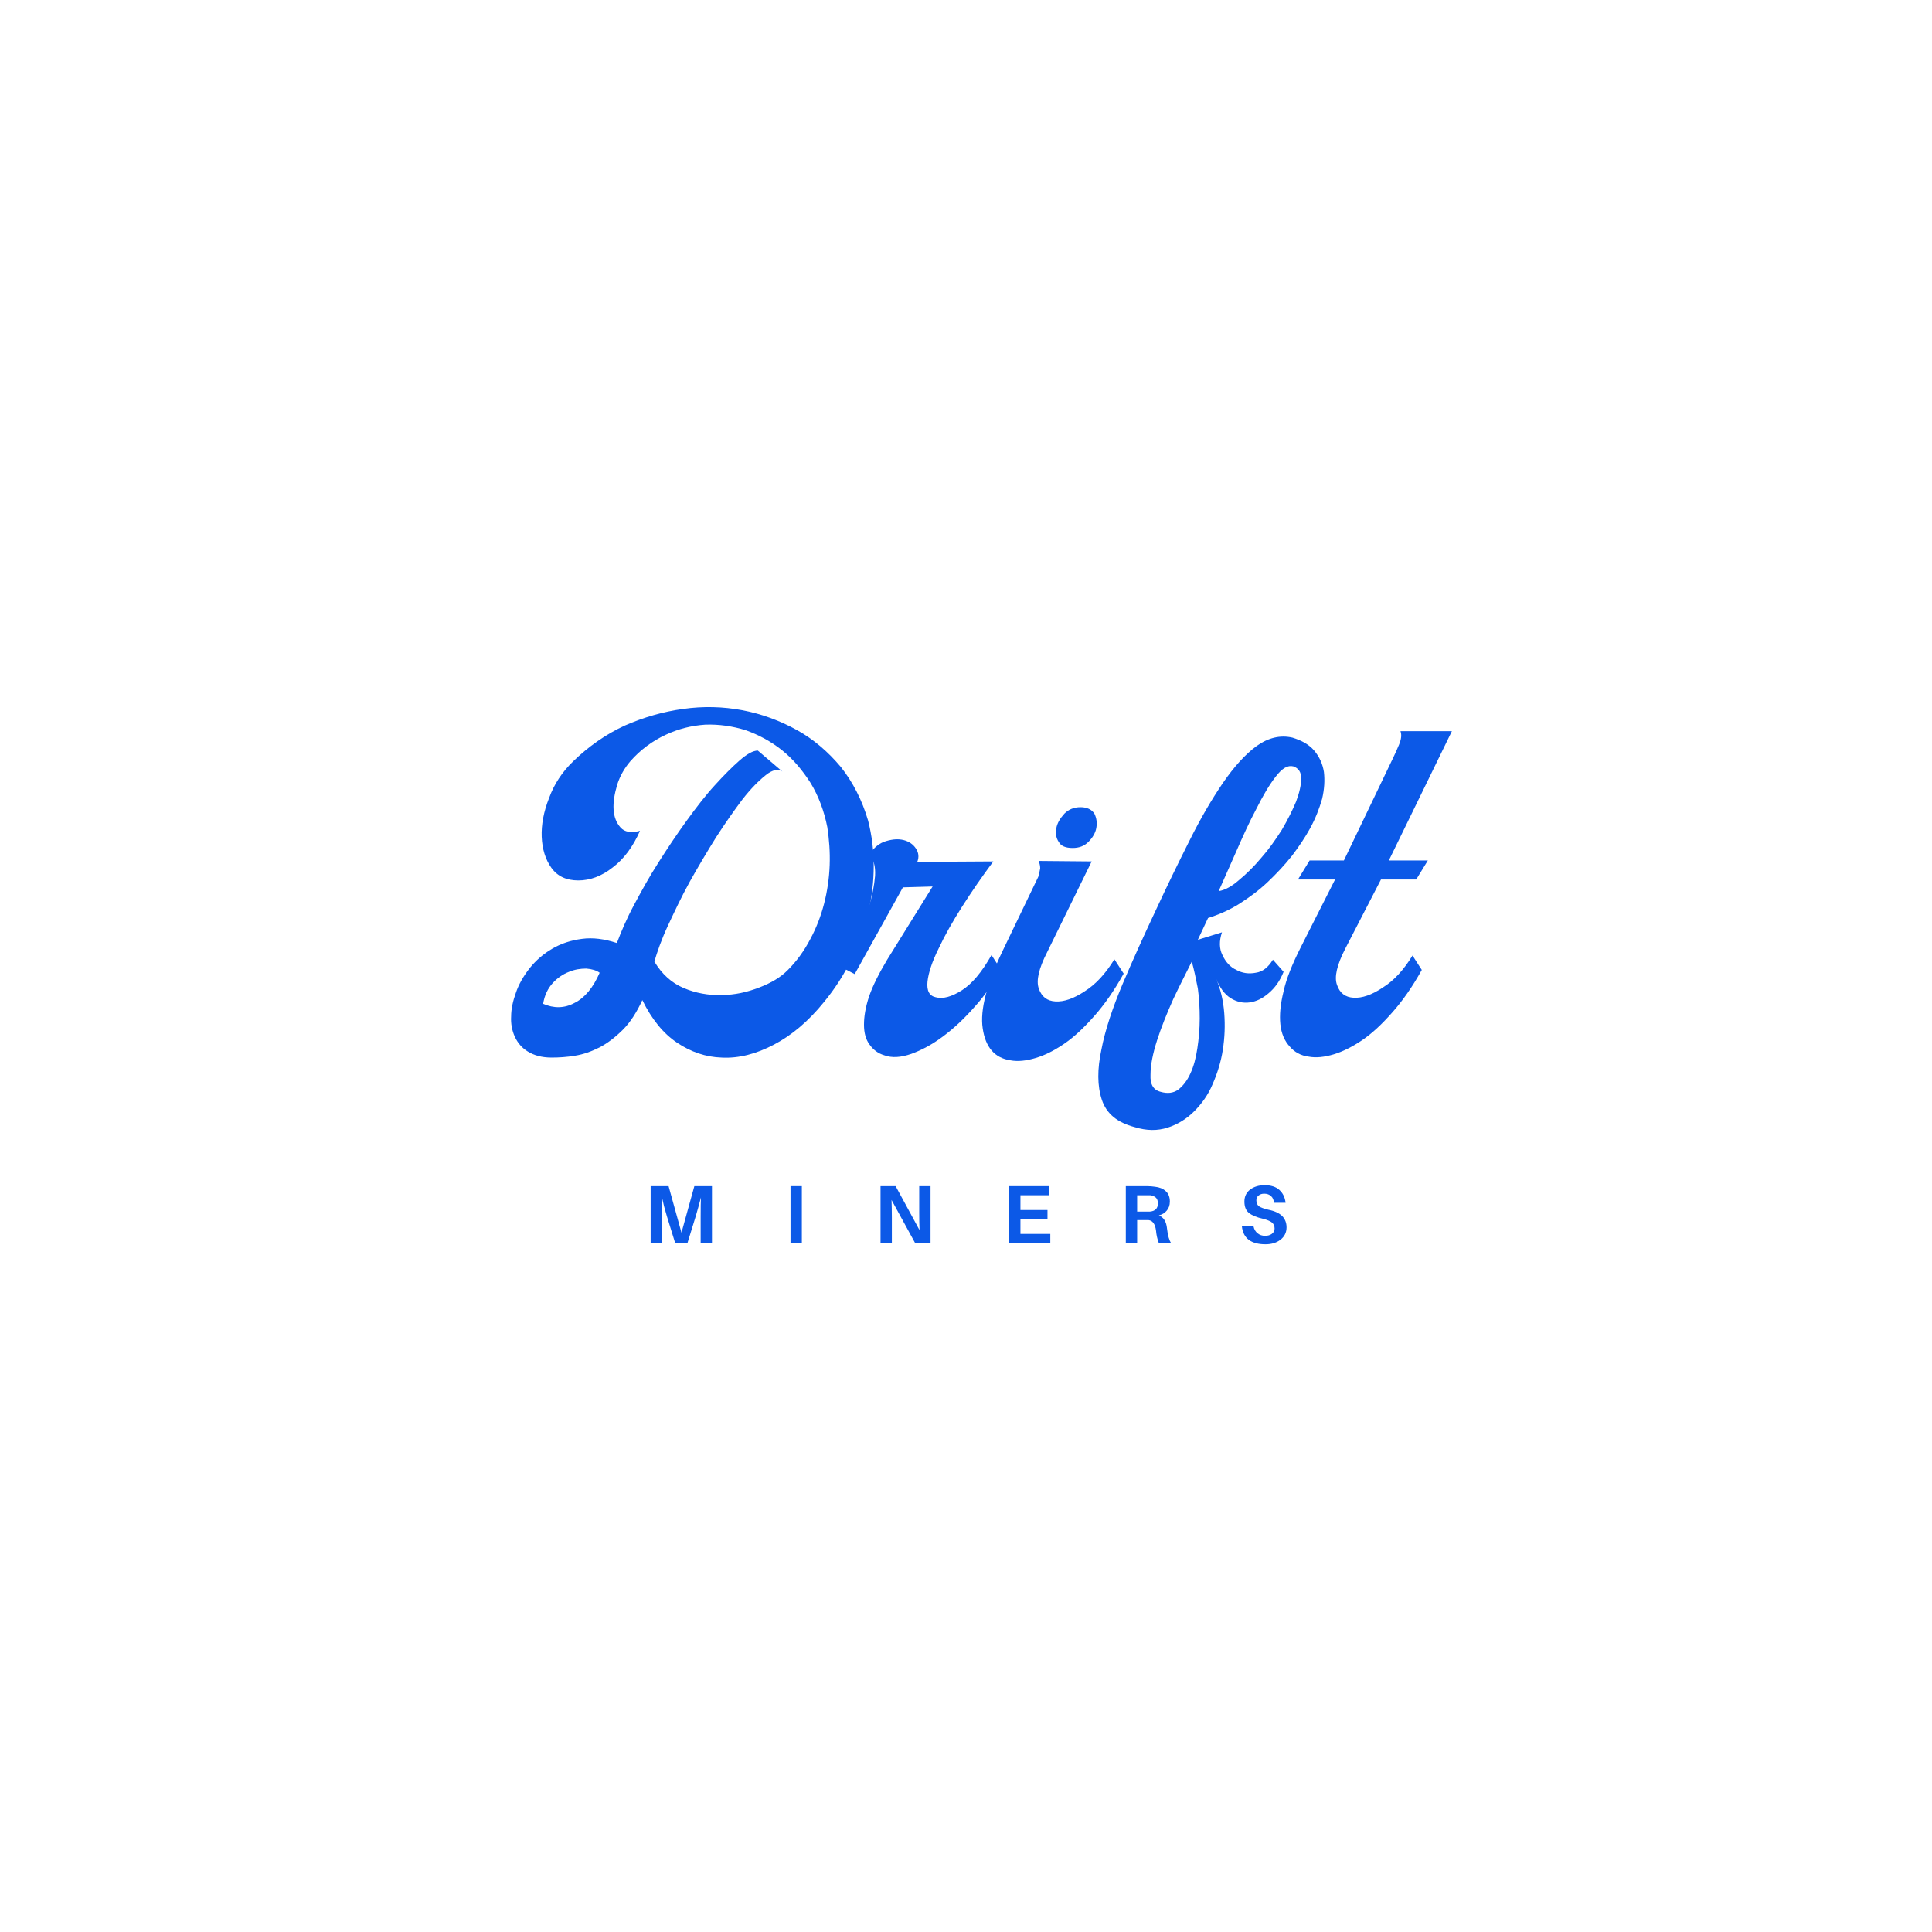 <svg xmlns="http://www.w3.org/2000/svg" xmlns:xlink="http://www.w3.org/1999/xlink" width="128" zoomAndPan="magnify" viewBox="0 0 96 96" height="128" preserveAspectRatio="xMidYMid meet" version="1.0"><defs><g/></defs><g fill="#0c59e7" fill-opacity="1"><g transform="translate(26.019, 52.55)"><g><path d="M 1.383 0 C 1.75 0 2.145 -0.023 2.559 -0.094 C 2.973 -0.16 3.363 -0.301 3.777 -0.508 C 4.172 -0.715 4.562 -1.016 4.93 -1.383 C 5.301 -1.75 5.621 -2.258 5.898 -2.855 C 6.359 -1.914 6.934 -1.199 7.625 -0.738 C 8.316 -0.277 9.055 -0.023 9.84 0 C 10.691 0.047 11.566 -0.184 12.441 -0.645 C 13.316 -1.105 14.148 -1.797 14.93 -2.766 C 15.461 -3.41 15.922 -4.125 16.289 -4.883 C 16.656 -5.621 16.934 -6.406 17.117 -7.188 C 17.305 -7.973 17.395 -8.73 17.395 -9.516 C 17.395 -10.301 17.305 -11.035 17.117 -11.773 C 16.82 -12.789 16.359 -13.688 15.758 -14.445 C 15.137 -15.184 14.422 -15.805 13.594 -16.266 C 12.766 -16.727 11.844 -17.074 10.875 -17.258 C 9.906 -17.441 8.918 -17.465 7.926 -17.324 C 6.934 -17.188 5.969 -16.91 5.023 -16.496 C 4.078 -16.059 3.227 -15.461 2.465 -14.723 C 1.914 -14.191 1.52 -13.594 1.266 -12.902 C 0.992 -12.211 0.875 -11.566 0.898 -10.969 C 0.922 -10.367 1.082 -9.84 1.383 -9.422 C 1.684 -9.008 2.121 -8.801 2.719 -8.801 C 3.293 -8.801 3.871 -9.008 4.422 -9.445 C 4.977 -9.859 5.438 -10.484 5.781 -11.266 C 5.344 -11.152 5.023 -11.199 4.816 -11.43 C 4.609 -11.66 4.492 -11.957 4.469 -12.328 C 4.445 -12.695 4.516 -13.109 4.652 -13.57 C 4.793 -14.008 5.023 -14.398 5.301 -14.723 C 5.805 -15.297 6.406 -15.734 7.051 -16.035 C 7.695 -16.336 8.34 -16.496 9.031 -16.543 C 9.699 -16.566 10.367 -16.473 11.035 -16.266 C 11.68 -16.035 12.281 -15.715 12.832 -15.277 C 13.387 -14.836 13.848 -14.285 14.262 -13.641 C 14.652 -12.996 14.93 -12.258 15.09 -11.449 C 15.184 -10.828 15.23 -10.207 15.207 -9.562 C 15.184 -8.918 15.09 -8.27 14.93 -7.648 C 14.77 -7.027 14.539 -6.43 14.238 -5.875 C 13.938 -5.301 13.57 -4.793 13.133 -4.355 C 12.766 -3.984 12.305 -3.711 11.703 -3.48 C 11.105 -3.25 10.484 -3.109 9.84 -3.109 C 9.191 -3.086 8.547 -3.203 7.949 -3.457 C 7.352 -3.711 6.867 -4.148 6.496 -4.77 C 6.637 -5.254 6.844 -5.852 7.164 -6.543 C 7.488 -7.234 7.832 -7.973 8.25 -8.73 C 8.664 -9.469 9.102 -10.207 9.562 -10.945 C 10.023 -11.66 10.461 -12.281 10.875 -12.832 C 11.289 -13.363 11.68 -13.754 12.027 -14.031 C 12.371 -14.309 12.648 -14.355 12.855 -14.215 L 11.637 -15.254 C 11.406 -15.254 11.105 -15.09 10.738 -14.77 C 10.367 -14.445 9.953 -14.031 9.492 -13.523 C 9.031 -13.02 8.57 -12.418 8.086 -11.75 C 7.602 -11.082 7.141 -10.391 6.703 -9.699 C 6.242 -8.984 5.852 -8.27 5.484 -7.582 C 5.113 -6.891 4.84 -6.242 4.633 -5.691 C 4.008 -5.898 3.434 -5.969 2.902 -5.898 C 2.352 -5.828 1.867 -5.668 1.43 -5.414 C 0.992 -5.16 0.621 -4.84 0.301 -4.445 C -0.023 -4.031 -0.254 -3.617 -0.391 -3.203 C -0.531 -2.812 -0.621 -2.418 -0.621 -2.051 C -0.645 -1.684 -0.574 -1.336 -0.438 -1.035 C -0.301 -0.738 -0.094 -0.484 0.207 -0.301 C 0.508 -0.113 0.898 0 1.383 0 Z M 0.969 -2.672 C 1.035 -3.086 1.199 -3.434 1.453 -3.711 C 1.684 -3.961 1.957 -4.148 2.258 -4.262 C 2.535 -4.379 2.832 -4.422 3.109 -4.422 C 3.387 -4.402 3.617 -4.332 3.777 -4.215 C 3.457 -3.48 3.043 -2.973 2.535 -2.719 C 2.027 -2.441 1.496 -2.441 0.969 -2.672 Z M 0.969 -2.672 "/></g></g></g><g fill="#0c59e7" fill-opacity="1"><g transform="translate(42.677, 52.55)"><g><path d="M 1.266 -0.113 C 1.637 0.023 2.074 0 2.605 -0.184 C 3.109 -0.367 3.641 -0.645 4.191 -1.059 C 4.746 -1.473 5.254 -1.957 5.762 -2.535 C 6.266 -3.086 6.68 -3.711 7.051 -4.379 L 6.59 -5.094 C 6.105 -4.238 5.621 -3.664 5.113 -3.34 C 4.609 -3.02 4.172 -2.902 3.824 -2.996 C 3.504 -3.062 3.363 -3.316 3.41 -3.777 C 3.457 -4.215 3.641 -4.77 3.961 -5.414 C 4.262 -6.059 4.652 -6.75 5.137 -7.512 C 5.621 -8.27 6.129 -9.008 6.68 -9.746 L 2.902 -9.723 C 2.996 -9.953 2.973 -10.184 2.832 -10.391 C 2.695 -10.598 2.488 -10.738 2.234 -10.805 C 1.957 -10.875 1.684 -10.852 1.359 -10.758 C 1.035 -10.668 0.738 -10.438 0.508 -10.07 C 0.738 -9.859 0.828 -9.516 0.805 -9.031 C 0.762 -8.547 0.668 -8.02 0.484 -7.465 C 0.301 -6.91 0.094 -6.359 -0.16 -5.805 C -0.438 -5.254 -0.691 -4.84 -0.922 -4.516 L -0.207 -4.148 L 2.188 -8.457 L 3.664 -8.5 L 1.406 -4.863 C 0.992 -4.172 0.691 -3.57 0.508 -3.043 C 0.324 -2.488 0.254 -2.027 0.254 -1.637 C 0.254 -1.223 0.344 -0.898 0.531 -0.645 C 0.715 -0.391 0.945 -0.207 1.266 -0.113 Z M 1.266 -0.113 "/></g></g></g><g fill="#0c59e7" fill-opacity="1"><g transform="translate(49.174, 52.55)"><g><path d="M 4.125 -10.414 C 4.445 -10.414 4.699 -10.508 4.906 -10.715 C 5.113 -10.922 5.254 -11.152 5.301 -11.406 C 5.344 -11.66 5.32 -11.887 5.207 -12.117 C 5.07 -12.328 4.84 -12.441 4.516 -12.441 C 4.191 -12.441 3.918 -12.328 3.711 -12.117 C 3.504 -11.887 3.363 -11.66 3.316 -11.406 C 3.273 -11.152 3.293 -10.922 3.434 -10.715 C 3.547 -10.508 3.777 -10.414 4.125 -10.414 Z M 1.035 0.137 C 1.406 0.207 1.82 0.16 2.281 0.023 C 2.742 -0.113 3.203 -0.344 3.711 -0.691 C 4.215 -1.035 4.699 -1.496 5.207 -2.074 C 5.715 -2.648 6.199 -3.34 6.66 -4.172 L 6.199 -4.883 C 5.762 -4.172 5.277 -3.641 4.723 -3.293 C 4.172 -2.926 3.688 -2.766 3.273 -2.789 C 2.855 -2.812 2.582 -3.02 2.441 -3.434 C 2.305 -3.824 2.441 -4.422 2.855 -5.23 L 5.07 -9.746 L 2.441 -9.77 C 2.488 -9.629 2.512 -9.516 2.512 -9.398 C 2.488 -9.285 2.465 -9.148 2.418 -8.984 L 0.645 -5.301 C -0.137 -3.664 -0.484 -2.375 -0.344 -1.453 C -0.207 -0.508 0.254 0.023 1.035 0.137 Z M 1.035 0.137 "/></g></g></g><g fill="#0c59e7" fill-opacity="1"><g transform="translate(55.211, 52.55)"><g><path d="M 9.883 -11.383 C 10.16 -11.887 10.344 -12.371 10.484 -12.855 C 10.598 -13.34 10.621 -13.777 10.574 -14.191 C 10.508 -14.605 10.344 -14.953 10.09 -15.254 C 9.84 -15.551 9.469 -15.758 9.008 -15.898 C 8.41 -16.035 7.812 -15.898 7.234 -15.484 C 6.66 -15.066 6.105 -14.445 5.551 -13.641 C 5 -12.832 4.445 -11.887 3.895 -10.781 C 3.34 -9.676 2.789 -8.547 2.234 -7.352 C 1.637 -6.082 1.082 -4.863 0.574 -3.664 C 0.07 -2.465 -0.301 -1.359 -0.484 -0.391 C -0.691 0.574 -0.691 1.406 -0.461 2.098 C -0.23 2.789 0.301 3.227 1.176 3.457 C 1.773 3.641 2.305 3.641 2.812 3.48 C 3.316 3.316 3.754 3.043 4.125 2.672 C 4.492 2.305 4.816 1.867 5.047 1.312 C 5.277 0.785 5.461 0.207 5.551 -0.391 C 5.645 -0.992 5.668 -1.59 5.621 -2.211 C 5.574 -2.832 5.438 -3.41 5.207 -3.941 C 5.391 -3.48 5.645 -3.133 5.945 -2.949 C 6.242 -2.766 6.566 -2.695 6.891 -2.742 C 7.211 -2.789 7.512 -2.926 7.832 -3.203 C 8.133 -3.457 8.387 -3.801 8.57 -4.262 L 8.039 -4.863 C 7.812 -4.492 7.535 -4.262 7.188 -4.215 C 6.844 -4.148 6.52 -4.191 6.223 -4.355 C 5.922 -4.492 5.691 -4.746 5.531 -5.094 C 5.367 -5.414 5.367 -5.805 5.508 -6.223 L 4.309 -5.852 L 4.816 -6.934 C 5.344 -7.098 5.875 -7.328 6.383 -7.648 C 6.891 -7.973 7.352 -8.316 7.789 -8.73 C 8.227 -9.148 8.617 -9.562 8.984 -10.023 C 9.332 -10.484 9.629 -10.922 9.883 -11.383 Z M 9.055 -14.469 C 9.309 -14.379 9.445 -14.191 9.445 -13.871 C 9.445 -13.547 9.355 -13.156 9.191 -12.719 C 9.008 -12.281 8.777 -11.82 8.48 -11.312 C 8.156 -10.805 7.832 -10.344 7.465 -9.93 C 7.098 -9.492 6.727 -9.125 6.359 -8.824 C 5.992 -8.5 5.645 -8.316 5.344 -8.27 C 5.598 -8.848 5.898 -9.516 6.223 -10.254 C 6.543 -10.988 6.867 -11.703 7.211 -12.348 C 7.535 -12.996 7.855 -13.547 8.18 -13.961 C 8.5 -14.379 8.777 -14.539 9.055 -14.469 Z M 2.465 1.703 C 2.098 1.613 1.934 1.336 1.957 0.852 C 1.957 0.367 2.074 -0.207 2.281 -0.852 C 2.488 -1.496 2.766 -2.188 3.086 -2.902 C 3.41 -3.594 3.734 -4.215 4.008 -4.77 C 4.125 -4.355 4.215 -3.918 4.309 -3.434 C 4.379 -2.926 4.402 -2.441 4.402 -1.934 C 4.402 -1.43 4.355 -0.922 4.285 -0.461 C 4.215 0.023 4.102 0.438 3.941 0.785 C 3.777 1.152 3.57 1.406 3.34 1.59 C 3.086 1.773 2.789 1.797 2.465 1.703 Z M 2.465 1.703 "/></g></g></g><g fill="#0c59e7" fill-opacity="1"><g transform="translate(63.39, 52.55)"><g><path d="M 1.637 -0.047 C 2.004 0.023 2.418 -0.023 2.879 -0.16 C 3.34 -0.301 3.801 -0.531 4.309 -0.875 C 4.816 -1.223 5.301 -1.684 5.805 -2.258 C 6.312 -2.832 6.797 -3.523 7.258 -4.355 L 6.797 -5.07 C 6.359 -4.355 5.875 -3.824 5.32 -3.48 C 4.77 -3.109 4.285 -2.949 3.871 -2.973 C 3.457 -2.996 3.18 -3.203 3.043 -3.617 C 2.902 -4.008 3.043 -4.609 3.457 -5.414 L 5.23 -8.848 L 6.98 -8.848 L 7.559 -9.793 L 5.621 -9.793 L 8.754 -16.219 L 6.199 -16.219 C 6.266 -16.035 6.242 -15.828 6.129 -15.551 C 6.012 -15.277 5.922 -15.066 5.852 -14.93 L 3.387 -9.793 L 1.684 -9.793 L 1.105 -8.848 L 2.949 -8.848 L 1.246 -5.484 C 0.828 -4.652 0.531 -3.941 0.391 -3.293 C 0.23 -2.648 0.184 -2.121 0.23 -1.66 C 0.277 -1.199 0.438 -0.828 0.691 -0.555 C 0.922 -0.277 1.246 -0.094 1.637 -0.047 Z M 1.637 -0.047 "/></g></g></g><g fill="#0c59e7" fill-opacity="1"><g transform="translate(31.971, 61.766)"><g><path d="M 3.406 -2.828 L 3.406 0 L 2.844 0 L 2.844 -1.312 C 2.844 -1.758 2.848 -2.078 2.859 -2.266 C 2.773 -1.941 2.688 -1.625 2.594 -1.312 L 2.188 0 L 1.578 0 L 1.172 -1.312 C 1.066 -1.656 0.984 -1.973 0.922 -2.266 C 0.922 -2.066 0.922 -1.75 0.922 -1.312 L 0.922 0 L 0.359 0 L 0.359 -2.828 L 1.25 -2.828 L 1.891 -0.516 L 2.531 -2.828 Z M 3.406 -2.828 "/></g></g></g><g fill="#0c59e7" fill-opacity="1"><g transform="translate(38.921, 61.766)"><g><path d="M 0.922 0 L 0.359 0 L 0.359 -2.828 L 0.922 -2.828 Z M 0.922 0 "/></g></g></g><g fill="#0c59e7" fill-opacity="1"><g transform="translate(43.394, 61.766)"><g><path d="M 2.844 0 L 2.078 0 L 0.906 -2.141 C 0.914 -1.891 0.922 -1.602 0.922 -1.281 L 0.922 0 L 0.359 0 L 0.359 -2.828 L 1.109 -2.828 L 2.297 -0.641 C 2.285 -0.891 2.281 -1.188 2.281 -1.531 L 2.281 -2.828 L 2.844 -2.828 Z M 2.844 0 "/></g></g></g><g fill="#0c59e7" fill-opacity="1"><g transform="translate(49.783, 61.766)"><g><path d="M 2.406 -0.453 L 2.406 0 L 0.359 0 L 0.359 -2.828 L 2.359 -2.828 L 2.359 -2.375 L 0.922 -2.375 L 0.922 -1.641 L 2.266 -1.641 L 2.266 -1.188 L 0.922 -1.188 L 0.922 -0.453 Z M 2.406 -0.453 "/></g></g></g><g fill="#0c59e7" fill-opacity="1"><g transform="translate(55.582, 61.766)"><g><path d="M 2.406 -0.719 C 2.445 -0.375 2.516 -0.133 2.609 0 L 2 0 C 1.926 -0.188 1.879 -0.395 1.859 -0.625 C 1.816 -0.945 1.691 -1.117 1.484 -1.141 C 1.43 -1.141 1.352 -1.141 1.25 -1.141 L 0.922 -1.141 L 0.922 0 L 0.359 0 L 0.359 -2.828 L 1.391 -2.828 C 1.547 -2.828 1.688 -2.816 1.812 -2.797 C 2.031 -2.773 2.207 -2.703 2.344 -2.578 C 2.477 -2.461 2.547 -2.289 2.547 -2.062 C 2.547 -1.875 2.492 -1.723 2.391 -1.609 C 2.297 -1.492 2.164 -1.414 2 -1.375 C 2.238 -1.281 2.375 -1.062 2.406 -0.719 Z M 0.922 -1.562 L 1.312 -1.562 C 1.426 -1.562 1.504 -1.562 1.547 -1.562 C 1.816 -1.582 1.953 -1.719 1.953 -1.969 C 1.953 -2.094 1.922 -2.188 1.859 -2.25 C 1.797 -2.312 1.703 -2.352 1.578 -2.375 C 1.516 -2.375 1.438 -2.375 1.344 -2.375 L 0.922 -2.375 Z M 0.922 -1.562 "/></g></g></g><g fill="#0c59e7" fill-opacity="1"><g transform="translate(61.537, 61.766)"><g><path d="M 1.297 -2.875 C 1.617 -2.875 1.863 -2.797 2.031 -2.641 C 2.207 -2.484 2.312 -2.27 2.344 -2 L 1.766 -2 C 1.754 -2.145 1.707 -2.254 1.625 -2.328 C 1.539 -2.41 1.426 -2.453 1.281 -2.453 C 1.164 -2.453 1.07 -2.422 1 -2.359 C 0.926 -2.305 0.891 -2.227 0.891 -2.125 C 0.891 -2 0.93 -1.898 1.016 -1.828 C 1.109 -1.766 1.266 -1.707 1.484 -1.656 C 1.797 -1.594 2.023 -1.488 2.172 -1.344 C 2.316 -1.195 2.391 -1.008 2.391 -0.781 C 2.391 -0.52 2.285 -0.312 2.078 -0.156 C 1.879 -0.008 1.633 0.062 1.344 0.062 C 1 0.062 0.723 -0.008 0.516 -0.156 C 0.316 -0.312 0.203 -0.535 0.172 -0.828 L 0.75 -0.828 C 0.781 -0.68 0.848 -0.566 0.953 -0.484 C 1.055 -0.398 1.18 -0.359 1.328 -0.359 C 1.461 -0.359 1.57 -0.391 1.656 -0.453 C 1.75 -0.523 1.797 -0.613 1.797 -0.719 C 1.797 -0.844 1.754 -0.941 1.672 -1.016 C 1.586 -1.086 1.441 -1.148 1.234 -1.203 C 0.91 -1.273 0.672 -1.375 0.516 -1.5 C 0.367 -1.625 0.297 -1.812 0.297 -2.062 C 0.297 -2.312 0.391 -2.508 0.578 -2.656 C 0.773 -2.801 1.016 -2.875 1.297 -2.875 Z M 1.297 -2.875 "/></g></g></g></svg>
